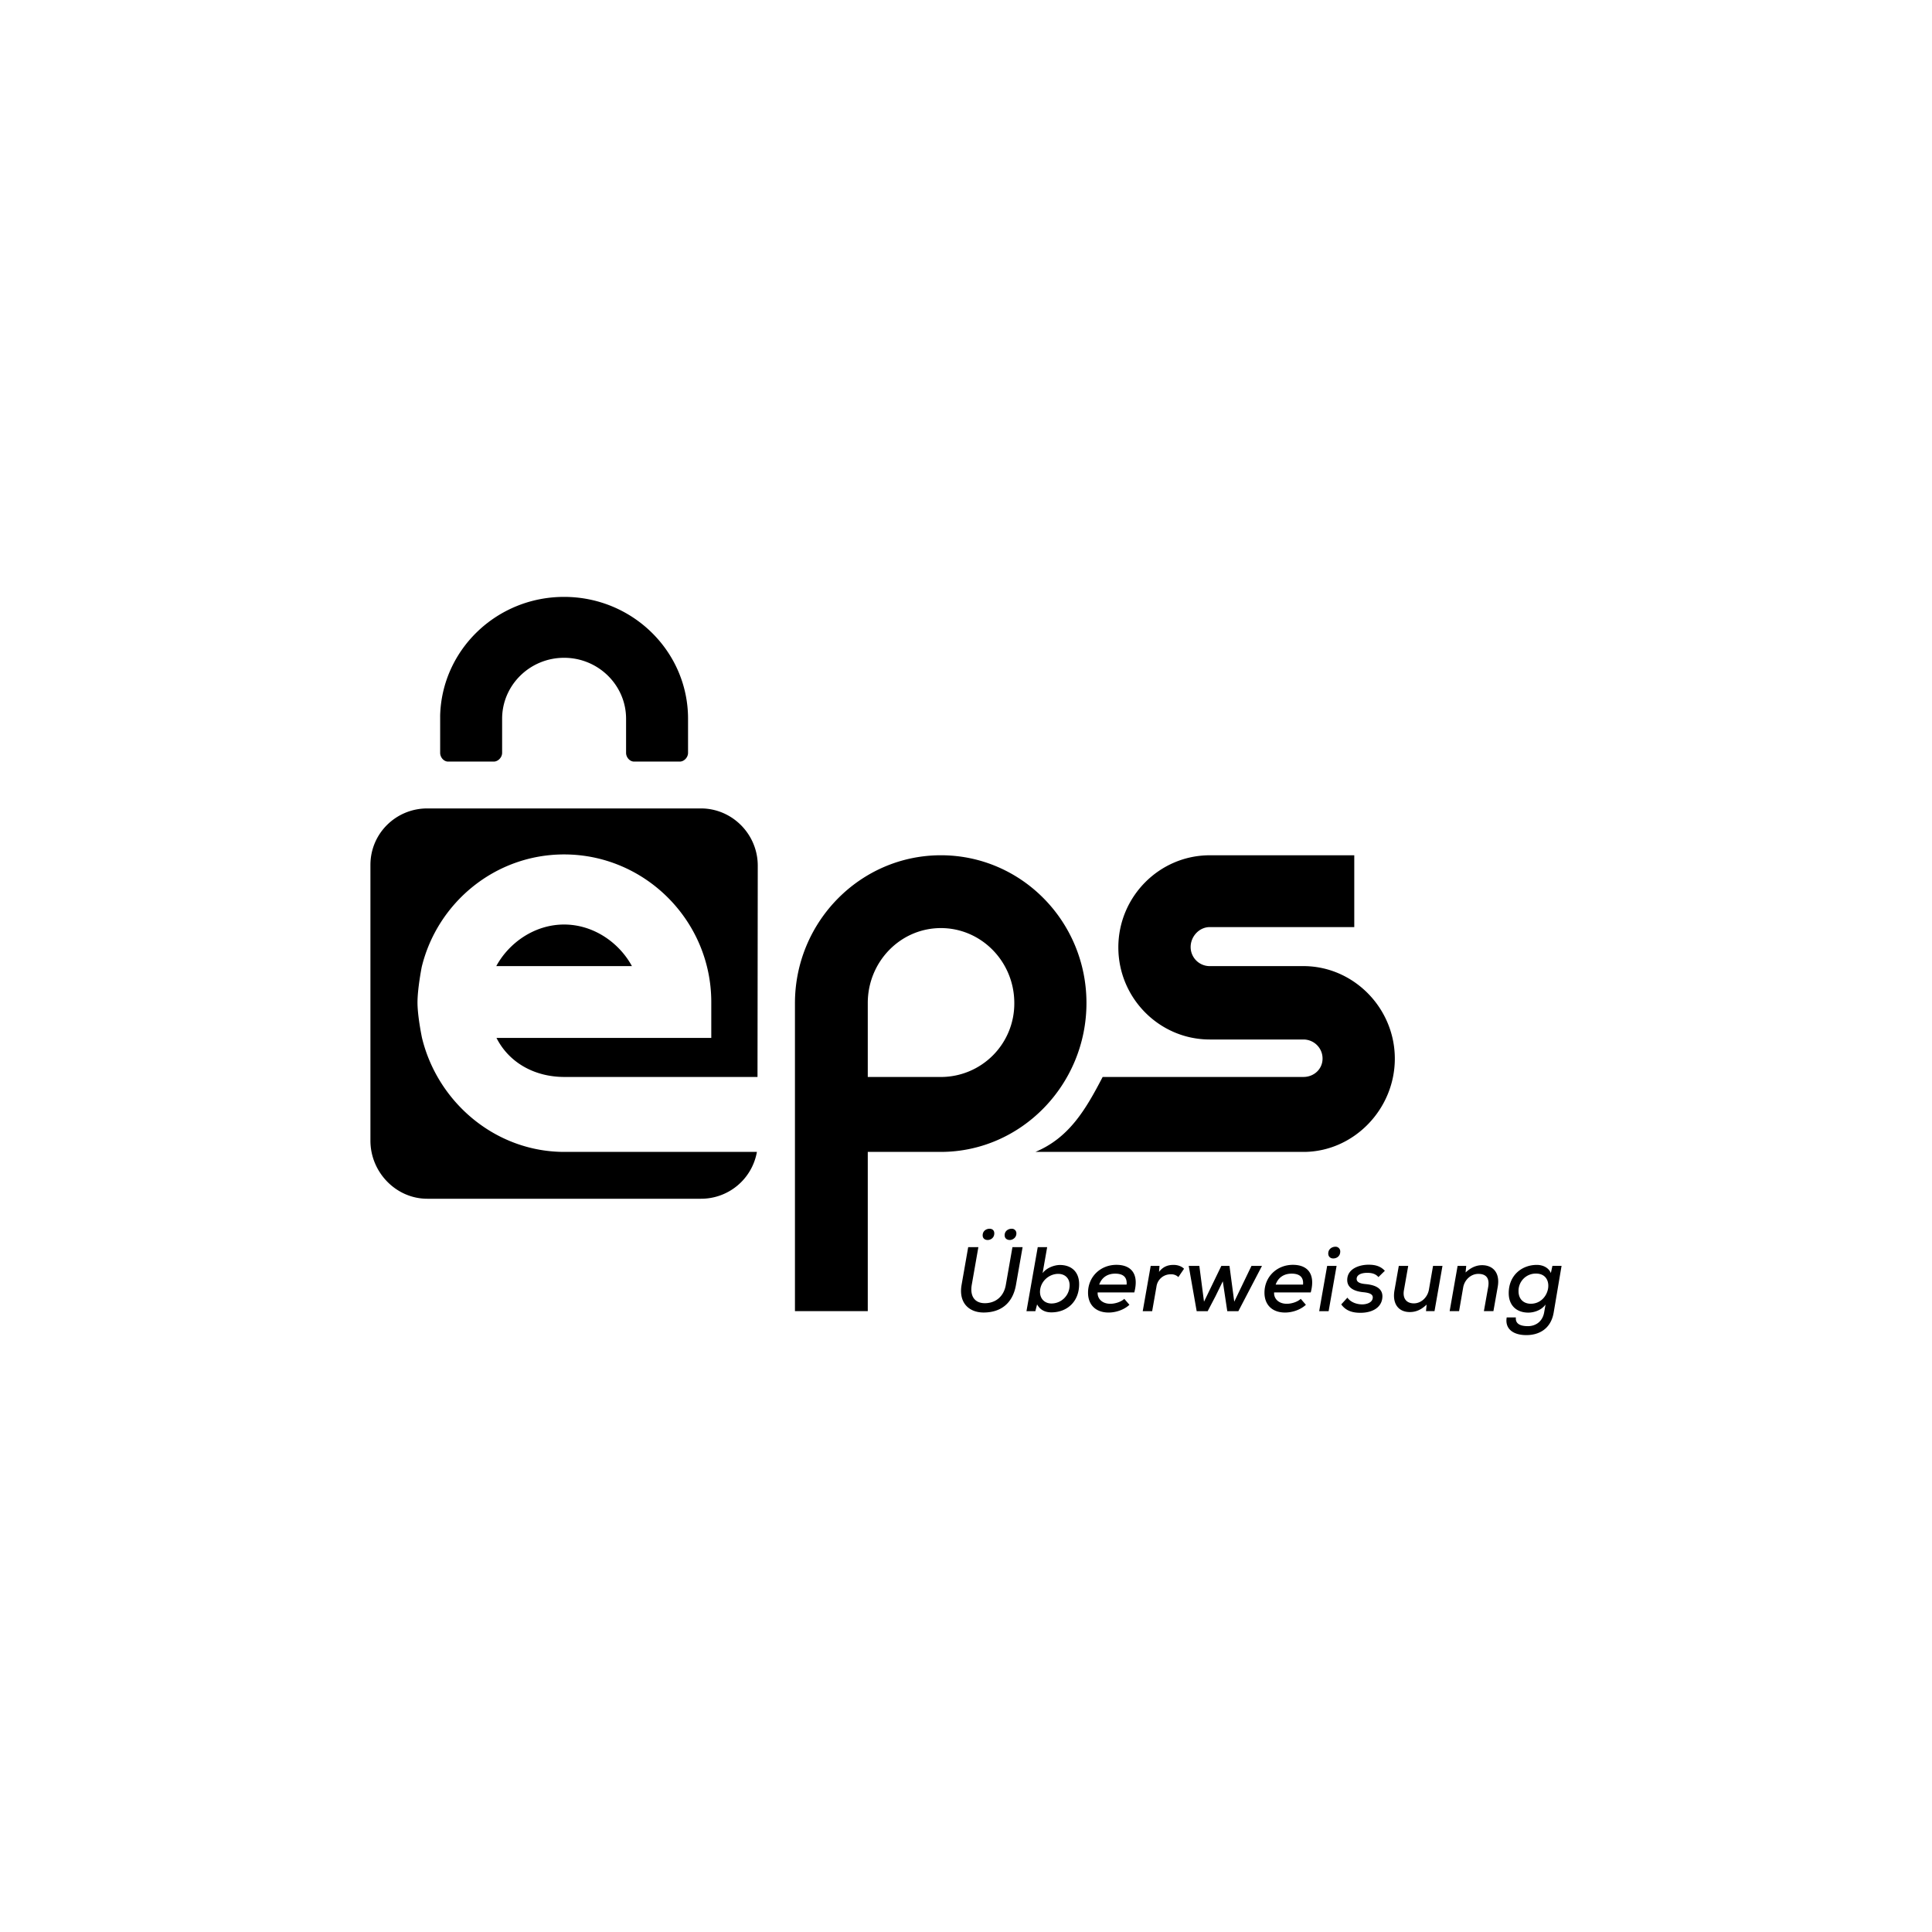 <svg xmlns="http://www.w3.org/2000/svg" width="120" height="120" viewBox="0 0 120 120"><path d="M42.736 44.643c0-4.18-3.448-7.569-7.701-7.569-4.183 0-7.585 3.278-7.696 7.363q-.001.025 0 .052v2.274c0 .272.22.541.496.541h2.833c.277 0 .52-.269.52-.54v-2.12c0-2.088 1.725-3.787 3.849-3.787s3.85 1.699 3.85 3.786v2.12c0 .272.224.541.5.541h2.834c.277 0 .515-.269.515-.54zm-7.68 26.904c-4.276 0-7.872-3.071-8.845-7.083 0 0-.28-1.326-.28-2.2 0-.873.265-2.213.265-2.213.98-4.002 4.571-6.981 8.841-6.981 5.021 0 9.142 4.113 9.142 9.173v2.225H30.838c.788 1.551 2.38 2.424 4.218 2.424H47.05l.016-13.122c0-1.956-1.588-3.557-3.53-3.557H26.538c-1.942 0-3.53 1.553-3.53 3.509V70.85c0 1.957 1.588 3.606 3.53 3.606h16.998a3.52 3.52 0 0 0 3.477-2.91zm-.019-14.123c-1.83 0-3.422 1.129-4.213 2.583h8.426c-.79-1.454-2.382-2.583-4.213-2.583zm23.404 9.468h-4.542V62.3c0-2.567 2.028-4.655 4.542-4.655S63 59.732 63 62.3a4.56 4.56 0 0 1-4.56 4.593zm0-13.77c-4.996 0-9.065 4.125-9.065 9.193v19.123h4.523v-9.891h4.532c4.996 0 9.051-4.18 9.051-9.248s-4.045-9.177-9.041-9.177zm22.596 6.885h-5.895a1.185 1.185 0 0 1-1.189-1.185c0-.659.533-1.239 1.19-1.239h8.973v-4.46h-8.974c-3.132 0-5.68 2.572-5.68 5.72 0 3.149 2.548 5.722 5.68 5.722h5.814c.656 0 1.19.524 1.19 1.183s-.534 1.144-1.19 1.144H68.488c-1.058 2.037-2.088 3.782-4.177 4.655h16.726c3.08-.045 5.598-2.671 5.598-5.791s-2.519-5.704-5.598-5.749zm13.282 20.197c0 .482.312.774.762.774 1.212 0 1.536-1.874.324-1.874a1.07 1.07 0 0 0-1.086 1.1zm-.165 1.622c-.04.387.256.544.75.544.433 0 .9-.243 1.008-.862l.085-.483c-.256.361-.723.504-1.07.504-.716 0-1.217-.43-1.217-1.21 0-1.112.82-1.754 1.746-1.754.393 0 .746.188.871.509l.097-.449h.568l-.489 2.896c-.182 1.072-.973 1.405-1.695 1.405-.865 0-1.343-.422-1.223-1.1zm-1.987-.388.268-1.505c.085-.488-.08-.81-.614-.81-.467 0-.86.377-.94.842l-.255 1.473h-.586l.495-2.812h.535l-.04.41c.324-.303.66-.453 1.024-.453.682 0 1.126.478.973 1.344l-.268 1.51zm-4.7-2.812L87.2 80.14c-.085.481.131.814.62.814.461 0 .853-.384.933-.854l.256-1.474h.586l-.495 2.812h-.529l.04-.408c-.33.315-.654.464-1.047.464-.688 0-1.098-.497-.95-1.351l.268-1.517zm-1.85.695c-.181-.206-.414-.263-.693-.263-.387 0-.66.131-.66.378 0 .206.222.292.552.32.512.047 1.166.219 1.03.947-.097.527-.62.837-1.349.837-.455 0-.893-.104-1.189-.522l.381-.418c.21.292.58.412.91.418.28 0 .61-.103.66-.367.052-.252-.17-.35-.58-.39-.478-.046-1-.223-1-.756 0-.706.755-.952 1.324-.952.433 0 .751.097 1.013.378zM82.5 77.86c0 .201.148.305.307.305.228 0 .438-.15.438-.43a.29.29 0 0 0-.296-.299c-.21 0-.449.138-.449.424zm.518.767-.495 2.812h-.586l.495-2.812zm-2.084 1.163c.046-.485-.238-.682-.71-.682-.427 0-.82.197-.99.682zm-1.797.485c-.023.388.279.705.79.705.285 0 .66-.112.865-.307l.319.37c-.347.322-.86.481-1.292.481-.807 0-1.28-.487-1.28-1.232 0-.992.774-1.731 1.764-1.731.905 0 1.417.55 1.11 1.714zm-2.772-1.648.296 2.223 1.07-2.223h.653l-1.467 2.812h-.689l-.278-1.855-.45.921-.489.934h-.683l-.495-2.812h.66l.29 2.223 1.076-2.223zm-4.347 0-.029.373c.274-.361.603-.435.905-.435.273 0 .517.098.648.241l-.352.516a.62.62 0 0 0-.467-.172.88.88 0 0 0-.893.766l-.267 1.523h-.586l.495-2.812zm-2.043 1.163c.045-.485-.24-.682-.712-.682-.426 0-.819.197-.99.682zm-1.798.485c-.023.388.279.705.79.705.285 0 .66-.112.865-.307l.319.37c-.347.322-.859.481-1.291.481-.808 0-1.28-.487-1.28-1.232 0-.992.773-1.731 1.763-1.731.905 0 1.417.55 1.11 1.714zm-3.58-.087c-.022.47.28.774.717.774a1.13 1.13 0 0 0 1.12-1.084c.024-.475-.283-.756-.71-.756-.546 0-1.092.441-1.126 1.066zm.444-2.725-.284 1.615c.244-.333.734-.508 1.075-.508.705 0 1.195.416 1.195 1.19 0 1.095-.757 1.753-1.724 1.753-.376 0-.694-.14-.887-.496l-.109.422h-.551l.7-3.976zm-2.64-.737c0 .2.153.292.318.292.176 0 .41-.143.41-.407a.28.28 0 0 0-.29-.292c-.206 0-.439.131-.439.407zm-1.366.005c0 .195.148.287.307.287.2 0 .415-.143.415-.413 0-.189-.125-.286-.29-.286-.205 0-.432.131-.432.412zm2.48.732-.41 2.337c-.204 1.18-.972 1.722-2.013 1.722-.882 0-1.565-.58-1.366-1.72l.41-2.34h.632l-.41 2.338c-.125.728.199 1.143.813 1.143.632 0 1.172-.379 1.303-1.141l.41-2.34z"/></svg>
